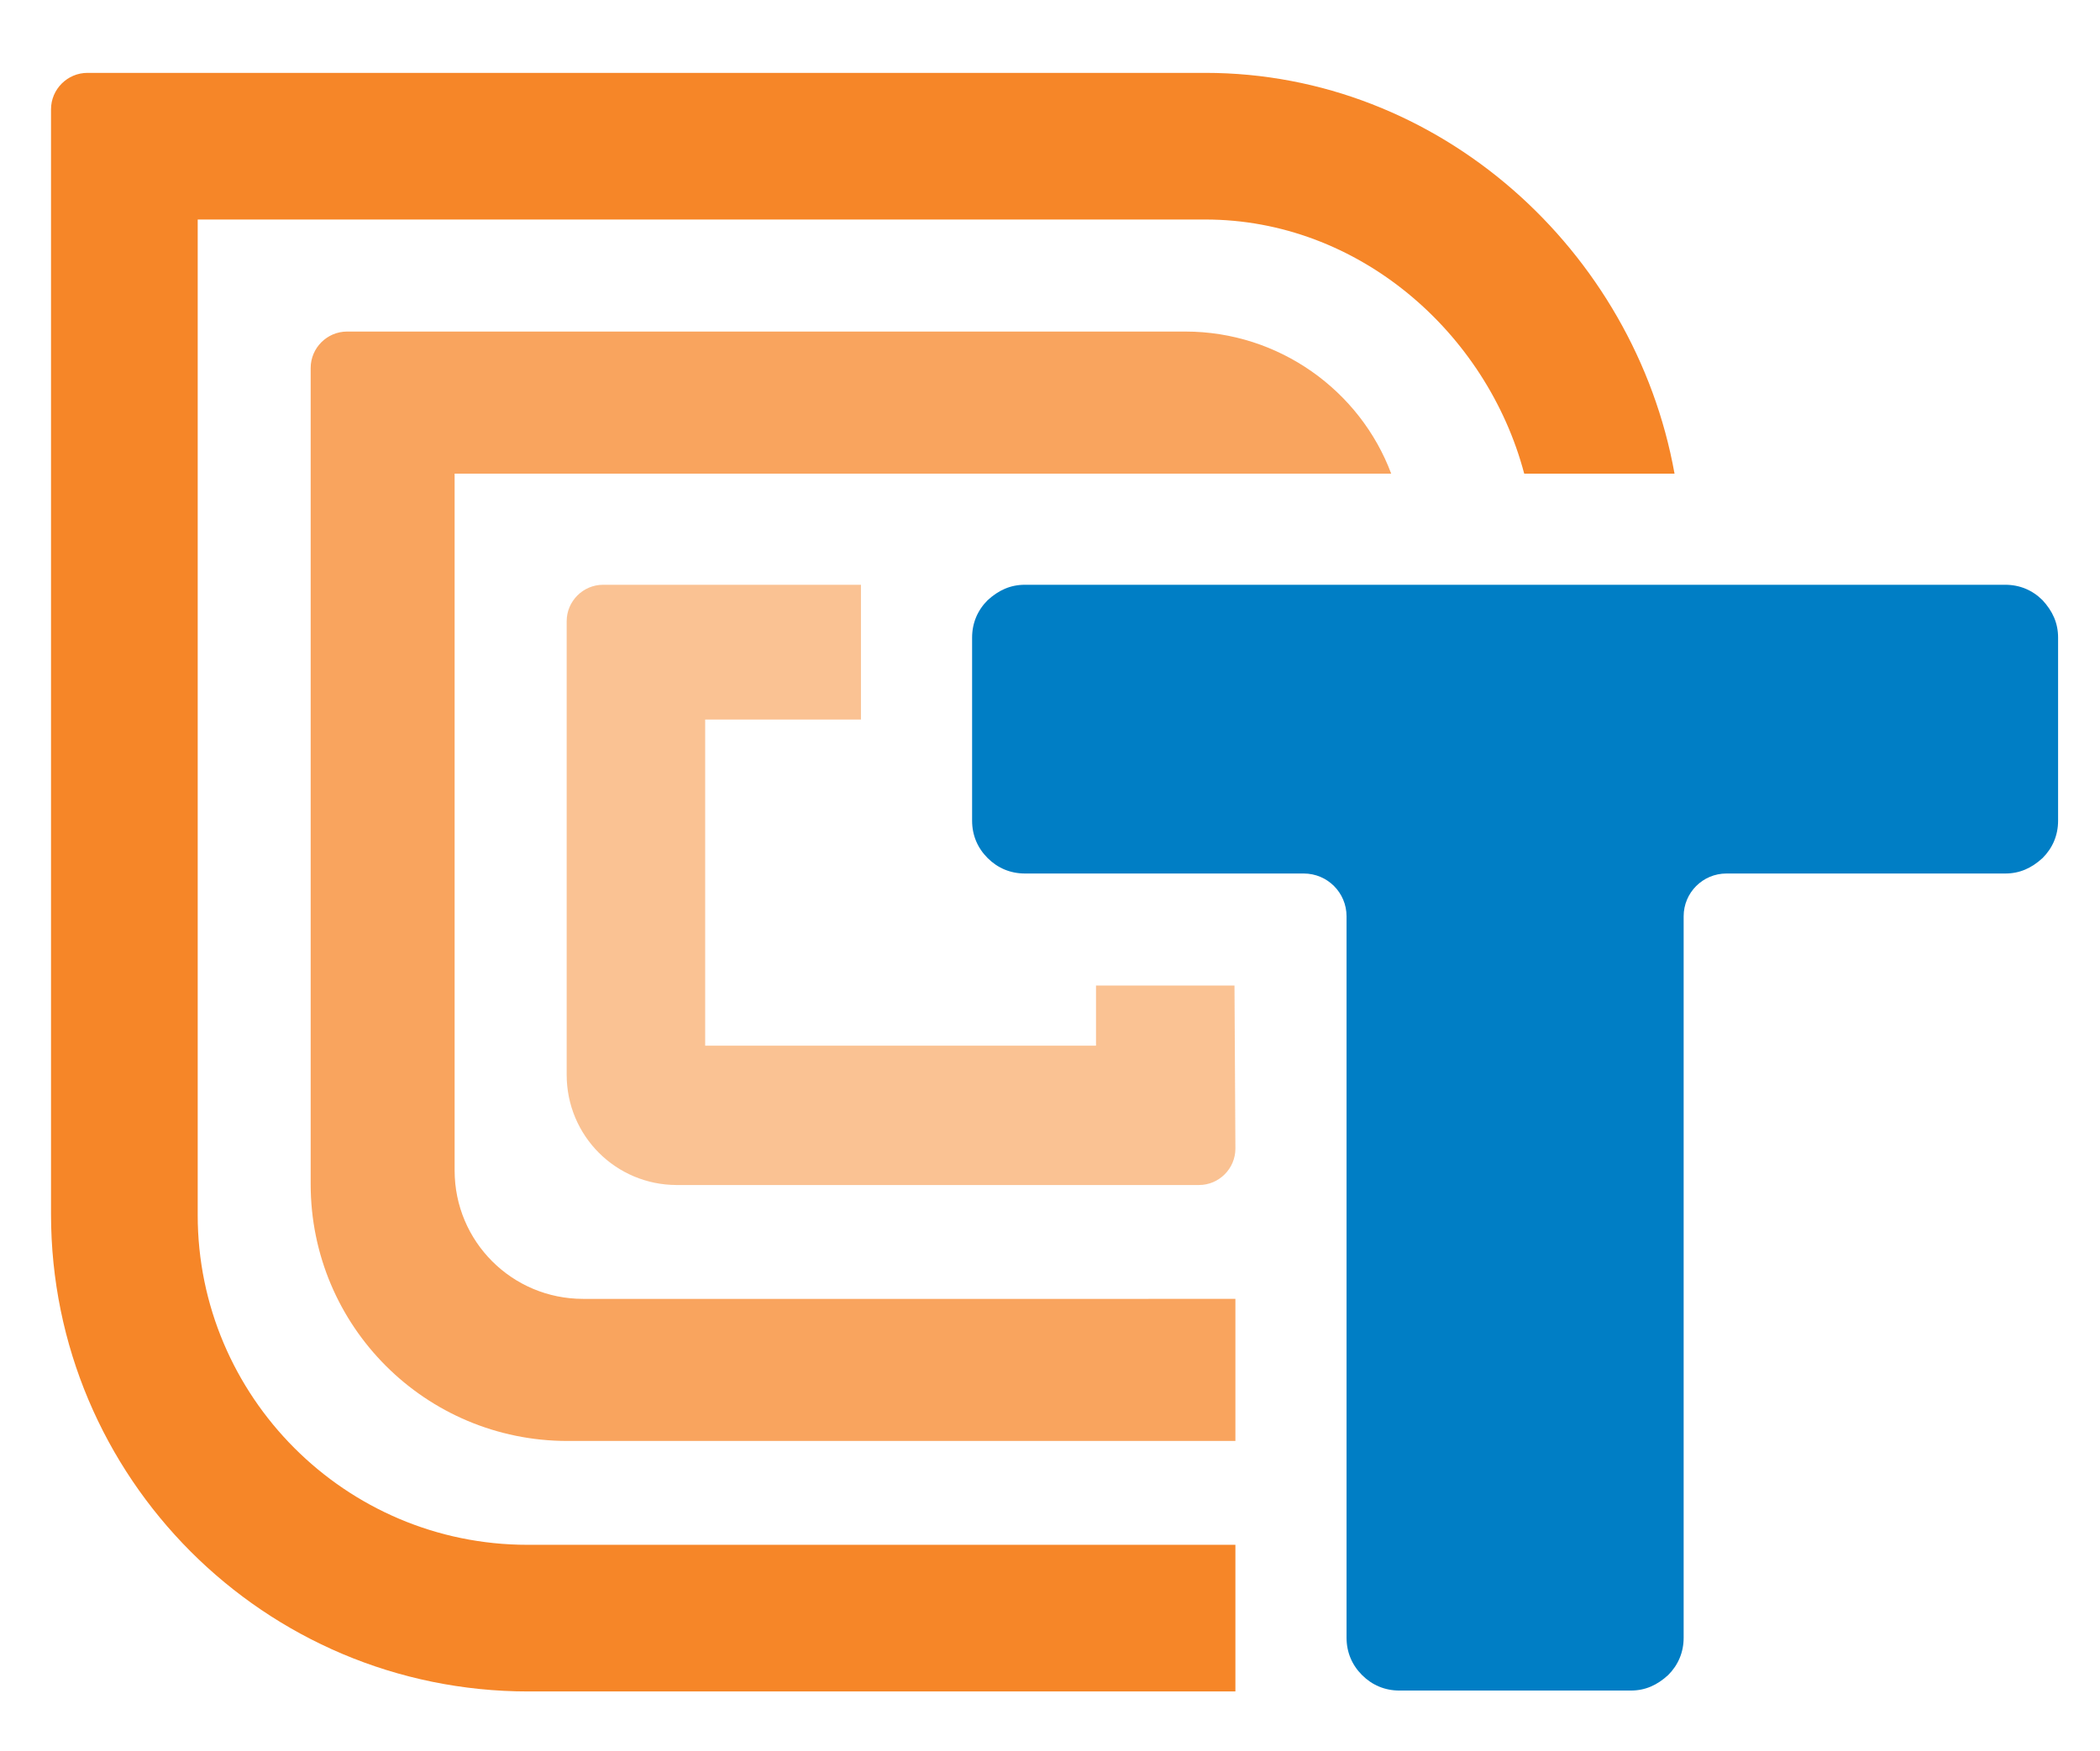 <?xml version="1.0" encoding="utf-8"?>
<!-- Generator: Adobe Illustrator 23.0.2, SVG Export Plug-In . SVG Version: 6.00 Build 0)  -->
<svg version="1.1" id="Layer_1" xmlns="http://www.w3.org/2000/svg" xmlns:xlink="http://www.w3.org/1999/xlink" x="0px" y="0px"
	 viewBox="0 0 230.5 192.2" style="enable-background:new 0 0 230.5 192.2;" xml:space="preserve">
<style type="text/css">
	.st0{fill:#007EC5;}
	.st1{opacity:0.5;fill:#F68628;enable-background:new    ;}
	.st2{opacity:0.75;fill:#F68628;enable-background:new    ;}
	.st3{fill:#F68628;}
</style>
<g>
	<path class="st0" d="M108.4,65.9c-1.1,1.1-1.7,2.5-1.7,4.1v20.1c0,1.6,0.6,3,1.7,4.1s2.5,1.7,4.1,1.7h30.6c2.6,0,4.7,2.1,4.7,4.7
		v79.2c0,1.6,0.6,3,1.7,4.1c1.1,1.1,2.5,1.7,4.1,1.7H179c1.6,0,2.9-0.6,4.1-1.7c1.1-1.1,1.7-2.5,1.7-4.1v-79.2
		c0-2.6,2.1-4.7,4.7-4.7h30.6c1.6,0,2.9-0.6,4.1-1.7c1.1-1.1,1.7-2.5,1.7-4.1V70c0-1.6-0.6-2.9-1.7-4.1c-1.1-1.1-2.5-1.7-4.1-1.7
		H112.5C110.9,64.2,109.6,64.8,108.4,65.9z"/>
	<path class="st1" d="M135.5,108.2h-15.2v6.6H77.4V79h17.1V64.2H66.2c-2.2,0-4,1.8-4,4V118c0,6.7,5.4,12.1,12.1,12.1h57.3
		c2.2,0,4-1.8,4-4L135.5,108.2L135.5,108.2z"/>
	<path class="st2" d="M152.7,52c-3.4-9.1-12.3-15.6-22.6-15.6h-92c-2.2,0-4,1.8-4,4V130c0,15.6,12.6,28.2,28.2,28.2h73.3v-15.6H64
		c-7.8,0-14.1-6.3-14.1-14.1V52H152.7z"/>
	<path class="st3" d="M135.5,169.6H57.9c-20,0-36.2-16.3-36.2-36.2V24.1h110.6c16.8,0,30.9,12.4,35,27.9h16.5
		C179.4,27.5,158,8,132.3,8H9.6c-2.2,0-4,1.8-4,4v121.3c0,28.9,23.4,52.4,52.4,52.4h77.6v-16.1H135.5z"/>
</g>
</svg>
